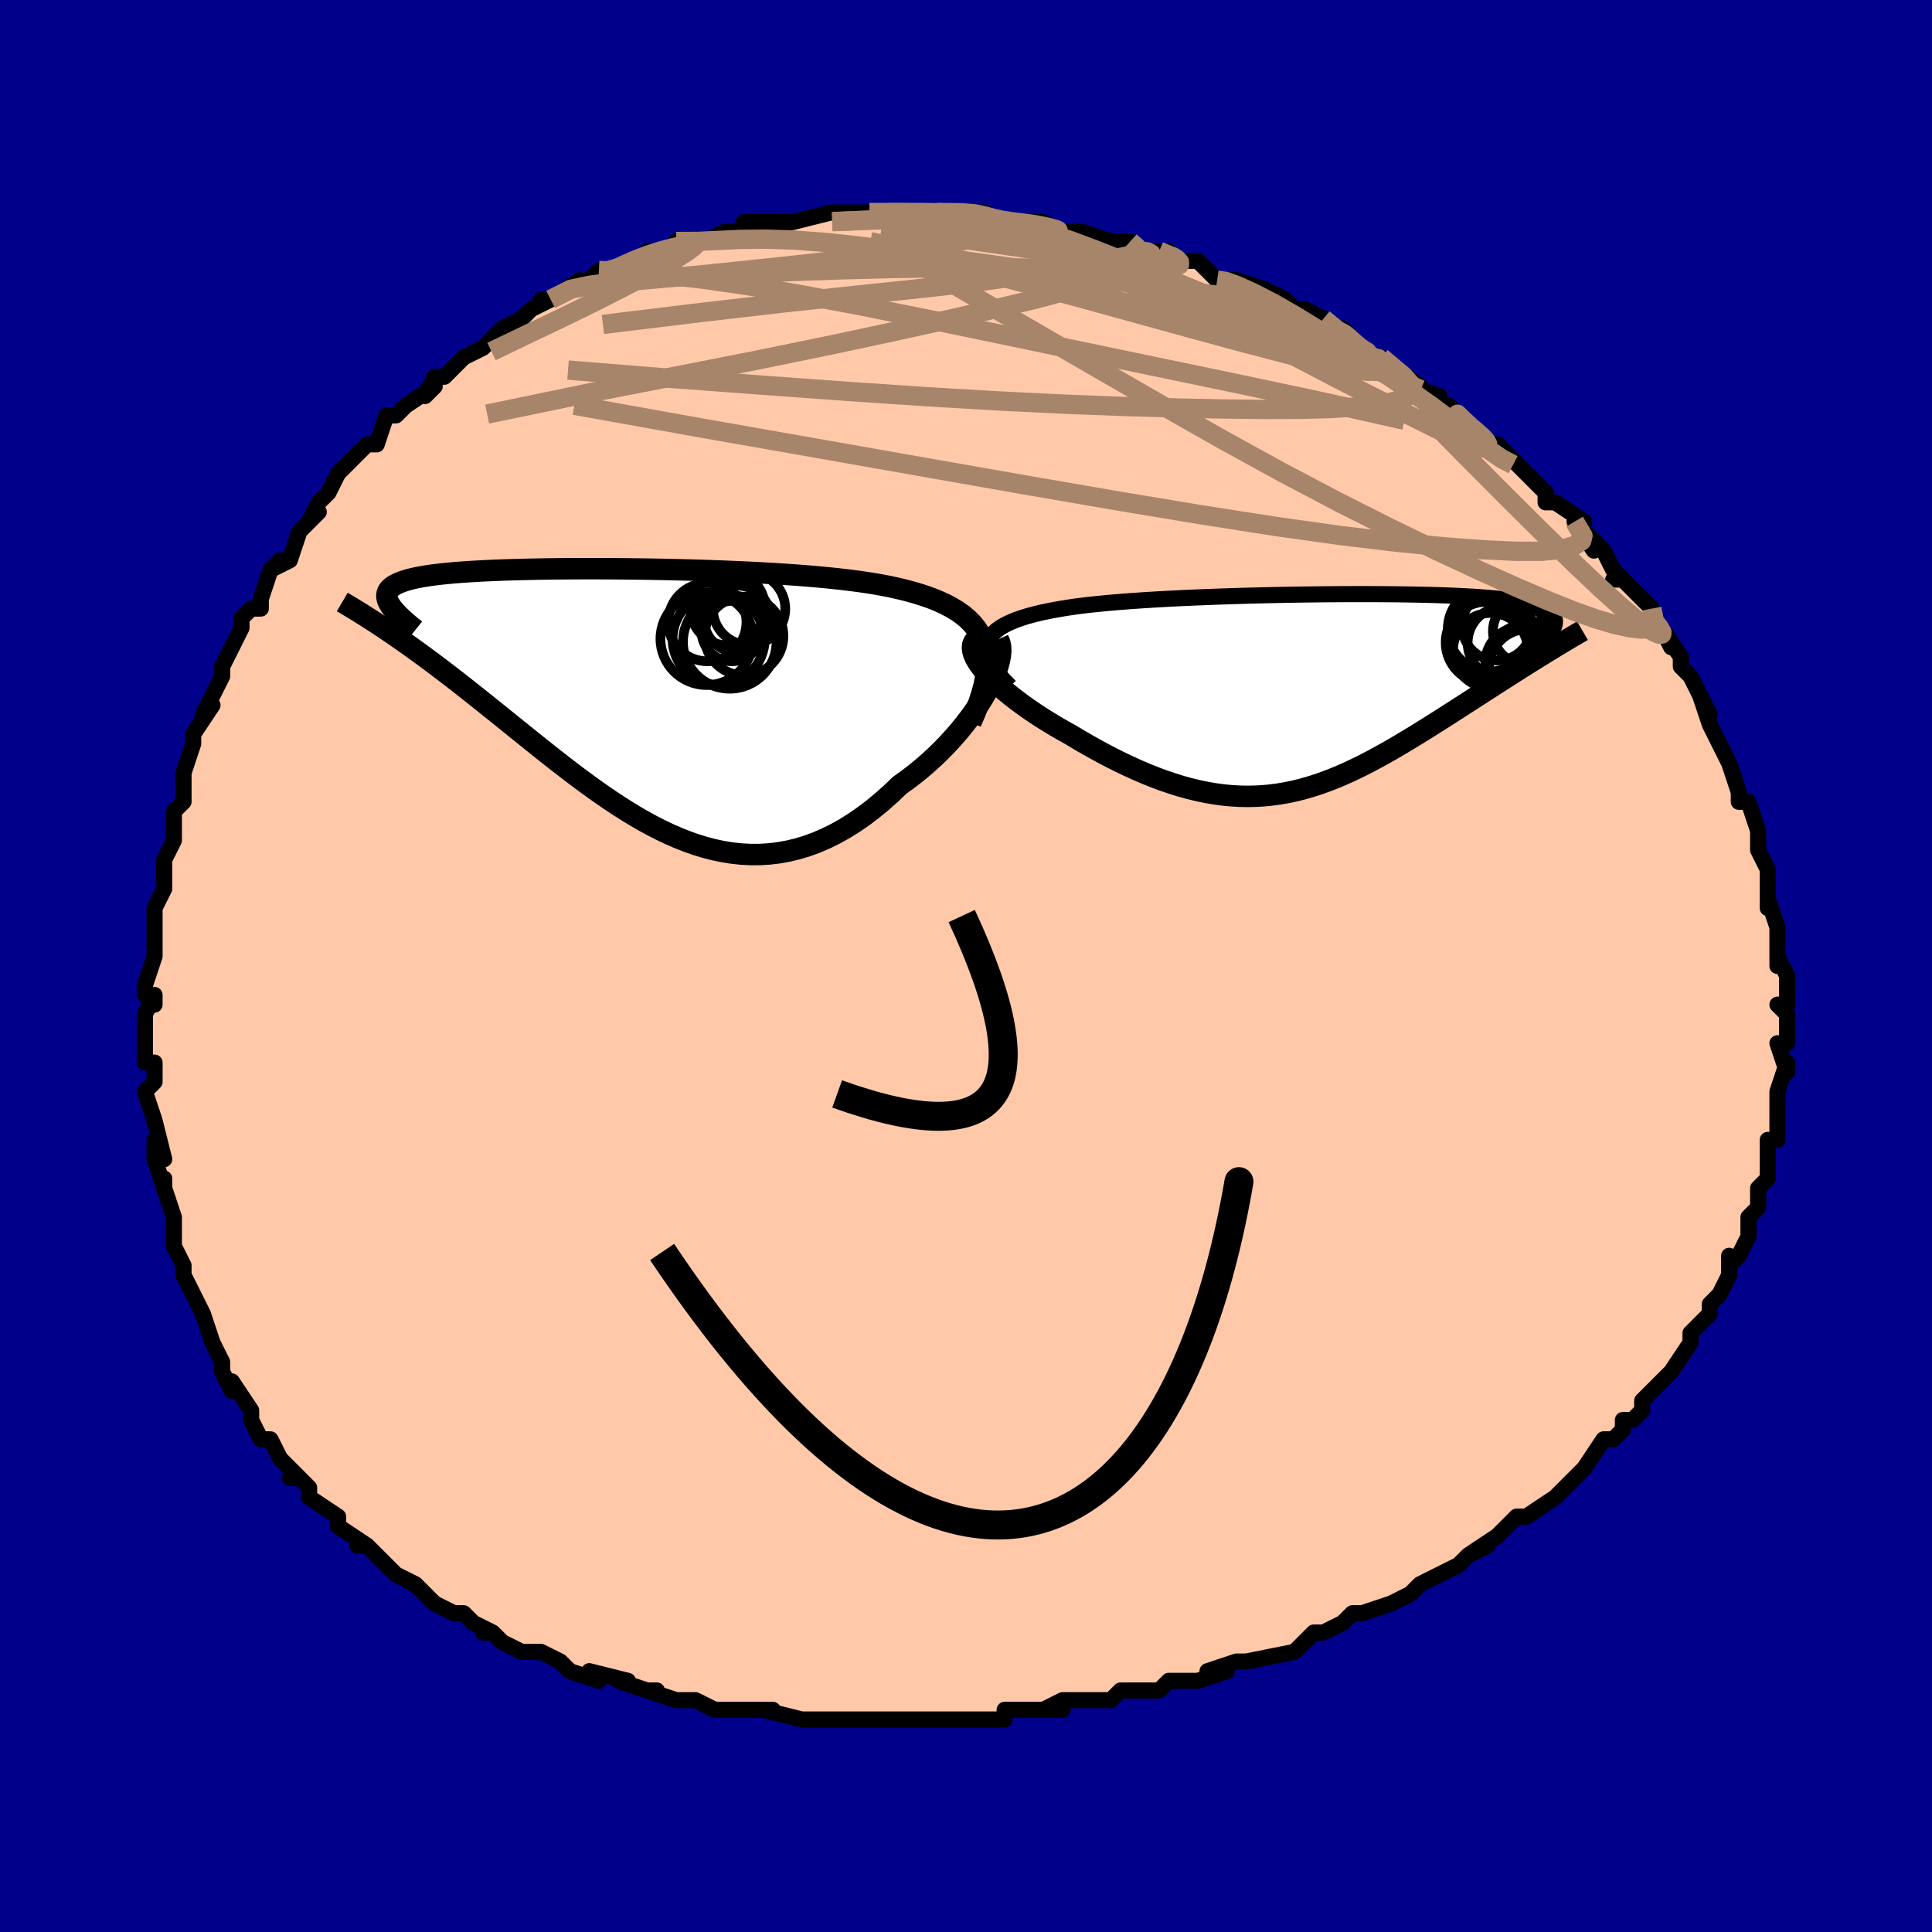 <svg viewBox="-100 -100 200 200" xmlns="http://www.w3.org/2000/svg" width="400" height="400" id="face-svg"><defs><clipPath id="leftEyeClipPath"><polyline points="36.991,-5.943,36.769,-6.524,36.488,-7.07,36.148,-7.583,35.752,-8.065,35.3,-8.516,34.796,-8.939,34.24,-9.335,33.634,-9.704,32.981,-10.049,32.281,-10.371,31.537,-10.671,30.751,-10.95,29.924,-11.209,29.058,-11.449,28.156,-11.672,27.224,-11.878,26.234,-12.068,25.188,-12.244,24.089,-12.406,22.94,-12.556,21.745,-12.693,20.508,-12.82,19.231,-12.935,17.921,-13.041,16.579,-13.137,15.212,-13.224,13.822,-13.304,12.415,-13.375,10.994,-13.438,9.563,-13.495,8.127,-13.545,6.69,-13.589,5.256,-13.626,3.829,-13.658,2.412,-13.684,1.01,-13.704,-0.375,-13.719,-1.738,-13.73,-3.078,-13.735,-4.39,-13.735,-5.671,-13.73,-6.92,-13.721,-8.134,-13.707,-9.31,-13.688,-10.446,-13.665,-11.542,-13.636,-12.594,-13.603,-13.603,-13.565,-14.566,-13.523,-15.483,-13.475,-16.353,-13.423,-17.176,-13.366,-17.952,-13.304,-18.68,-13.236,-19.362,-13.164,-19.996,-13.086,-20.586,-13.004,-21.13,-12.916,-21.63,-12.823,-22.089,-12.724,-22.507,-12.621,-22.886,-12.512,-23.228,-12.398,-23.535,-12.279,-23.81,-12.154,-24.052,-12.024,-24.26,-11.889,-24.434,-11.747,-24.576,-11.6,-24.685,-11.446,-24.763,-11.287,-24.811,-11.121,-24.83,-10.949,-24.82,-10.771,-24.783,-10.587,-24.719,-10.397,-24.629,-10.201,-24.515,-9.999,-24.377,-9.791,-24.212,-6.954,-23.644,-6.563,-23.069,-6.16,-22.485,-5.747,-21.893,-5.322,-21.293,-4.886,-20.685,-4.439,-20.069,-3.981,-19.446,-3.512,-18.814,-3.032,-18.175,-2.541,-17.529,-2.04,-16.875,-1.528,-16.214,-1.007,-15.545,-0.477,-14.867,0.064,-14.178,0.616,-13.479,1.178,-12.768,1.75,-12.047,2.331,-11.315,2.921,-10.574,3.519,-9.821,4.124,-9.059,4.734,-8.287,5.348,-7.505,5.965,-6.714,6.582,-5.913,7.199,-5.102,7.812,-4.283,8.421,-3.454,9.023,-2.616,9.616,-1.77,10.197,-0.915,10.764,-0.051,11.315,0.821,11.847,1.701,12.358,2.59,12.845,3.486,13.305,4.39,13.735,5.301,14.133,6.219,14.497,7.144,14.823,8.076,15.11,9.015,15.354,9.959,15.553,10.909,15.705,11.865,15.807,12.825,15.857,13.789,15.854,14.758,15.795,15.729,15.679,16.703,15.504,17.679,15.269,18.656,14.974,19.634,14.617,20.611,14.197,21.586,13.716,22.558,13.173,23.527,12.569,24.49,11.904,25.447,11.181,26.395,10.401,27.334,9.567,28.261,8.681,29.012,8.145,29.749,7.583,30.471,6.999,31.175,6.392,31.861,5.766,32.527,5.121,33.171,4.461,33.79,3.788,34.385,3.105,34.951,2.413,35.487,1.716,35.992,1.018,36.462,0.321,36.895,-0.371,37.289,-1.055"></polyline></clipPath><clipPath id="rightEyeClipPath"><polyline points="-36.21,-5.574,-36.004,-5.922,-35.73,-6.249,-35.39,-6.557,-34.988,-6.845,-34.525,-7.116,-34.005,-7.37,-33.429,-7.609,-32.799,-7.831,-32.12,-8.04,-31.392,-8.234,-30.618,-8.416,-29.801,-8.585,-28.943,-8.743,-28.046,-8.89,-27.113,-9.026,-26.094,-9.152,-25.021,-9.268,-23.898,-9.377,-22.729,-9.478,-21.516,-9.571,-20.265,-9.657,-18.978,-9.737,-17.661,-9.81,-16.317,-9.877,-14.95,-9.939,-13.566,-9.995,-12.167,-10.046,-10.758,-10.092,-9.344,-10.133,-7.928,-10.169,-6.514,-10.201,-5.107,-10.228,-3.71,-10.25,-2.326,-10.268,-0.96,-10.282,0.386,-10.291,1.708,-10.296,3.002,-10.295,4.267,-10.291,5.5,-10.281,6.697,-10.267,7.857,-10.248,8.978,-10.224,10.058,-10.195,11.094,-10.16,12.086,-10.121,13.032,-10.075,13.932,-10.025,14.784,-9.968,15.587,-9.905,16.343,-9.837,17.049,-9.762,17.707,-9.681,18.317,-9.594,18.879,-9.5,19.393,-9.4,19.862,-9.293,20.285,-9.18,20.665,-9.059,21.002,-8.932,21.298,-8.798,21.556,-8.658,21.777,-8.51,21.964,-8.356,22.119,-8.196,22.241,-8.028,22.328,-7.853,22.381,-7.67,22.402,-7.479,22.39,-7.281,22.347,-7.075,22.274,-6.861,22.171,-6.639,22.04,-6.409,21.881,-6.172,21.696,-5.926,21.484,-5.673,21.248,-5.412,20.987,-5.143,20.139,-3.422,19.588,-3.077,19.031,-2.727,18.467,-2.37,17.898,-2.008,17.322,-1.64,16.74,-1.268,16.153,-0.891,15.56,-0.509,14.962,-0.124,14.36,0.265,13.753,0.657,13.141,1.051,12.526,1.447,11.907,1.845,11.281,2.245,10.648,2.649,10.007,3.055,9.359,3.464,8.704,3.873,8.043,4.282,7.376,4.689,6.704,5.094,6.027,5.495,5.344,5.89,4.657,6.279,3.965,6.66,3.268,7.032,2.567,7.394,1.861,7.743,1.15,8.08,0.434,8.401,-0.287,8.707,-1.013,8.995,-1.745,9.264,-2.483,9.513,-3.227,9.74,-3.977,9.945,-4.735,10.126,-5.5,10.281,-6.273,10.411,-7.054,10.513,-7.844,10.586,-8.642,10.63,-9.451,10.644,-10.269,10.627,-11.098,10.579,-11.938,10.498,-12.788,10.384,-13.65,10.237,-14.523,10.057,-15.408,9.844,-16.304,9.597,-17.212,9.316,-18.132,9.003,-19.062,8.657,-20.003,8.279,-20.954,7.869,-21.914,7.429,-22.883,6.961,-23.858,6.464,-24.84,5.941,-25.825,5.393,-26.813,4.822,-27.801,4.231,-28.539,3.821,-29.266,3.401,-29.981,2.971,-30.682,2.533,-31.366,2.086,-32.032,1.634,-32.677,1.177,-33.298,0.716,-33.894,0.254,-34.462,-0.209,-34.998,-0.67,-35.5,-1.128,-35.964,-1.581,-36.388,-2.027,-36.768,-2.464"></polyline></clipPath><filter id="fuzzy"><feTurbulence id="turbulence" baseFrequency="0.05" numOctaves="3" type="noise" result="noise"></feTurbulence><feDisplacementMap in="SourceGraphic" in2="noise" scale="2"></feDisplacementMap></filter><linearGradient id="rainbowGradient" x1="0%" y1="0%" x2="100%" y2="0%"><stop offset="0%" style="stop-color: rgb(80, 68, 68);  stop-opacity: 1"></stop><stop offset="50%" style="stop-color: rgb(255, 192, 203);  stop-opacity: 1"></stop><stop offset="100%" style="stop-color: rgb(167, 133, 106);  stop-opacity: 1"></stop></linearGradient></defs><title>That&#39;s an ugly face</title><desc>CREATED BY XUAN TANG, MORE INFO AT TXSTC55.GITHUB.IO</desc><rect x="-100" y="-100" width="100%" height="100%" opacity="1" fill="rgb(0, 0, 139)"></rect><polyline id="faceContour" points="84,-1,85,1,85,4,84,4,85,5,85,6,85,7,85,8,84,8,85,11,85,10,84,13,84,13,84,14,84,16,84,18,83,18,83,19,83,20,83,22,82,23,82,24,82,25,82,25,81,26,81,28,80,30,79,31,79,30,79,32,78,34,78,34,77,35,77,36,76,37,75,38,75,39,75,39,73,42,73,42,72,43,72,43,70,45,70,46,69,47,68,47,68,48,67,49,66,49,64,52,64,52,64,52,63,53,61,55,61,55,58,57,57,57,56,58,55,59,55,59,52,61,54,60,52,61,51,62,49,63,49,63,47,64,46,65,46,65,44,66,41,67,40,67,39,68,37,69,36,69,35,70,35,70,34,71,29,72,29,72,28,72,25,73,27,73,24,74,22,74,22,74,21,74,20,75,17,75,16,75,15,76,11,76,10,76,8,77,10,77,7,77,8,77,4,77,4,78,0,78,-1,78,-3,78,-5,78,-6,78,-7,78,-9,78,-8,78,-10,78,-10,78,-12,78,-15,78,-16,78,-17,78,-21,77,-20,77,-23,77,-23,77,-25,77,-26,77,-26,77,-28,76,-30,76,-33,75,-32,75,-33,75,-36,74,-35,74,-39,73,-38,74,-41,73,-42,72,-44,71,-44,71,-46,71,-48,70,-49,69,-50,69,-49,69,-51,68,-52,67,-53,67,-55,66,-56,65,-56,65,-57,64,-59,63,-61,61,-61,61,-62,60,-63,60,-62,60,-65,58,-65,57,-68,55,-68,54,-68,54,-69,53,-70,53,-69,53,-71,51,-72,49,-72,49,-73,49,-74,47,-74,46,-76,43,-76,44,-77,42,-77,41,-78,39,-78,39,-78,39,-79,36,-80,34,-80,34,-80,34,-81,32,-81,31,-82,29,-82,29,-82,27,-82,26,-83,23,-83,22,-83,23,-84,20,-84,18,-83,20,-84,16,-84,16,-85,13,-84,12,-84,10,-85,10,-85,7,-85,5,-84,3,-84,4,-85,3,-85,2,-84,-1,-84,-3,-84,-1,-84,-5,-84,-6,-83,-8,-83,-9,-83,-9,-83,-10,-83,-11,-82,-13,-82,-14,-82,-16,-81,-17,-81,-18,-81,-18,-81,-20,-80,-23,-80,-24,-78,-27,-78,-27,-79,-26,-78,-28,-77,-30,-77,-31,-75,-35,-75,-35,-75,-36,-74,-37,-73,-37,-73,-38,-72,-41,-71,-42,-72,-41,-70,-42,-69,-45,-68,-46,-67,-47,-68,-46,-67,-48,-66,-49,-65,-51,-65,-51,-63,-53,-62,-54,-62,-54,-61,-54,-60,-57,-59,-57,-58,-58,-55,-60,-56,-59,-55,-61,-54,-61,-52,-63,-52,-63,-50,-64,-49,-65,-49,-65,-48,-66,-46,-67,-45,-68,-43,-69,-44,-69,-43,-69,-40,-71,-41,-70,-39,-71,-38,-72,-37,-72,-36,-72,-35,-73,-35,-73,-31,-74,-33,-74,-31,-74,-30,-75,-27,-75,-27,-75,-25,-76,-24,-76,-22,-77,-23,-77,-20,-77,-18,-77,-18,-77,-18,-77,-18,-77,-14,-78,-12,-78,-13,-78,-9,-78,-9,-78,-10,-78,-8,-78,-8,-78,-6,-78,-5,-78,-3,-78,0,-78,2,-78,2,-78,2,-77,4,-77,3,-77,6,-77,8,-77,8,-77,10,-76,10,-76,12,-76,15,-75,15,-75,17,-75,18,-74,19,-74,20,-74,22,-73,21,-74,22,-73,24,-73,26,-71,27,-71,27,-71,28,-71,31,-70,31,-70,33,-69,34,-68,35,-68,37,-67,38,-66,40,-65,39,-66,40,-64,42,-63,42,-63,43,-63,43,-63,47,-60,46,-60,49,-59,48,-59,51,-57,50,-58,52,-56,52,-56,54,-54,55,-54,55,-54,57,-52,57,-52,59,-50,60,-49,60,-48,61,-48,61,-48,64,-46,63,-46,65,-43,64,-45,66,-43,67,-41,68,-40,67,-40,68,-40,71,-37,71,-36,72,-35,73,-33,72,-35,74,-32,74,-31,74,-31,75,-30,77,-26,76,-28,77,-25,77,-25,77,-25,79,-21,79,-21,79,-21,80,-18,80,-17,81,-17,82,-14,82,-13,82,-13,82,-12,82,-12,83,-10,83,-9,83,-7,83,-6,83,-7,84,-4,84,-2,84,-2,84,0,84,-1,85,1" fill="#ffc9a9" stroke="black" stroke-width="1.667" stroke-linejoin="round" filter="url(#fuzzy)"></polyline><g transform="translate(38.569 -28.203)"><polyline id="rightCountour" points="-36.21,-5.574,-36.004,-5.922,-35.73,-6.249,-35.39,-6.557,-34.988,-6.845,-34.525,-7.116,-34.005,-7.37,-33.429,-7.609,-32.799,-7.831,-32.12,-8.04,-31.392,-8.234,-30.618,-8.416,-29.801,-8.585,-28.943,-8.743,-28.046,-8.89,-27.113,-9.026,-26.094,-9.152,-25.021,-9.268,-23.898,-9.377,-22.729,-9.478,-21.516,-9.571,-20.265,-9.657,-18.978,-9.737,-17.661,-9.81,-16.317,-9.877,-14.95,-9.939,-13.566,-9.995,-12.167,-10.046,-10.758,-10.092,-9.344,-10.133,-7.928,-10.169,-6.514,-10.201,-5.107,-10.228,-3.71,-10.25,-2.326,-10.268,-0.96,-10.282,0.386,-10.291,1.708,-10.296,3.002,-10.295,4.267,-10.291,5.5,-10.281,6.697,-10.267,7.857,-10.248,8.978,-10.224,10.058,-10.195,11.094,-10.16,12.086,-10.121,13.032,-10.075,13.932,-10.025,14.784,-9.968,15.587,-9.905,16.343,-9.837,17.049,-9.762,17.707,-9.681,18.317,-9.594,18.879,-9.5,19.393,-9.4,19.862,-9.293,20.285,-9.18,20.665,-9.059,21.002,-8.932,21.298,-8.798,21.556,-8.658,21.777,-8.51,21.964,-8.356,22.119,-8.196,22.241,-8.028,22.328,-7.853,22.381,-7.67,22.402,-7.479,22.39,-7.281,22.347,-7.075,22.274,-6.861,22.171,-6.639,22.04,-6.409,21.881,-6.172,21.696,-5.926,21.484,-5.673,21.248,-5.412,20.987,-5.143,20.139,-3.422,19.588,-3.077,19.031,-2.727,18.467,-2.37,17.898,-2.008,17.322,-1.64,16.74,-1.268,16.153,-0.891,15.56,-0.509,14.962,-0.124,14.36,0.265,13.753,0.657,13.141,1.051,12.526,1.447,11.907,1.845,11.281,2.245,10.648,2.649,10.007,3.055,9.359,3.464,8.704,3.873,8.043,4.282,7.376,4.689,6.704,5.094,6.027,5.495,5.344,5.89,4.657,6.279,3.965,6.66,3.268,7.032,2.567,7.394,1.861,7.743,1.15,8.08,0.434,8.401,-0.287,8.707,-1.013,8.995,-1.745,9.264,-2.483,9.513,-3.227,9.74,-3.977,9.945,-4.735,10.126,-5.5,10.281,-6.273,10.411,-7.054,10.513,-7.844,10.586,-8.642,10.63,-9.451,10.644,-10.269,10.627,-11.098,10.579,-11.938,10.498,-12.788,10.384,-13.65,10.237,-14.523,10.057,-15.408,9.844,-16.304,9.597,-17.212,9.316,-18.132,9.003,-19.062,8.657,-20.003,8.279,-20.954,7.869,-21.914,7.429,-22.883,6.961,-23.858,6.464,-24.84,5.941,-25.825,5.393,-26.813,4.822,-27.801,4.231,-28.539,3.821,-29.266,3.401,-29.981,2.971,-30.682,2.533,-31.366,2.086,-32.032,1.634,-32.677,1.177,-33.298,0.716,-33.894,0.254,-34.462,-0.209,-34.998,-0.67,-35.5,-1.128,-35.964,-1.581,-36.388,-2.027,-36.768,-2.464" fill="white" stroke="white" stroke-width="0" stroke-linejoin="round" filter="url(#fuzzy)"></polyline></g><g transform="translate(-35.122 -27.396)"><polyline id="leftCountour" points="36.991,-5.943,36.769,-6.524,36.488,-7.07,36.148,-7.583,35.752,-8.065,35.3,-8.516,34.796,-8.939,34.24,-9.335,33.634,-9.704,32.981,-10.049,32.281,-10.371,31.537,-10.671,30.751,-10.95,29.924,-11.209,29.058,-11.449,28.156,-11.672,27.224,-11.878,26.234,-12.068,25.188,-12.244,24.089,-12.406,22.94,-12.556,21.745,-12.693,20.508,-12.82,19.231,-12.935,17.921,-13.041,16.579,-13.137,15.212,-13.224,13.822,-13.304,12.415,-13.375,10.994,-13.438,9.563,-13.495,8.127,-13.545,6.69,-13.589,5.256,-13.626,3.829,-13.658,2.412,-13.684,1.01,-13.704,-0.375,-13.719,-1.738,-13.73,-3.078,-13.735,-4.39,-13.735,-5.671,-13.73,-6.92,-13.721,-8.134,-13.707,-9.31,-13.688,-10.446,-13.665,-11.542,-13.636,-12.594,-13.603,-13.603,-13.565,-14.566,-13.523,-15.483,-13.475,-16.353,-13.423,-17.176,-13.366,-17.952,-13.304,-18.68,-13.236,-19.362,-13.164,-19.996,-13.086,-20.586,-13.004,-21.13,-12.916,-21.63,-12.823,-22.089,-12.724,-22.507,-12.621,-22.886,-12.512,-23.228,-12.398,-23.535,-12.279,-23.81,-12.154,-24.052,-12.024,-24.26,-11.889,-24.434,-11.747,-24.576,-11.6,-24.685,-11.446,-24.763,-11.287,-24.811,-11.121,-24.83,-10.949,-24.82,-10.771,-24.783,-10.587,-24.719,-10.397,-24.629,-10.201,-24.515,-9.999,-24.377,-9.791,-24.212,-6.954,-23.644,-6.563,-23.069,-6.16,-22.485,-5.747,-21.893,-5.322,-21.293,-4.886,-20.685,-4.439,-20.069,-3.981,-19.446,-3.512,-18.814,-3.032,-18.175,-2.541,-17.529,-2.04,-16.875,-1.528,-16.214,-1.007,-15.545,-0.477,-14.867,0.064,-14.178,0.616,-13.479,1.178,-12.768,1.75,-12.047,2.331,-11.315,2.921,-10.574,3.519,-9.821,4.124,-9.059,4.734,-8.287,5.348,-7.505,5.965,-6.714,6.582,-5.913,7.199,-5.102,7.812,-4.283,8.421,-3.454,9.023,-2.616,9.616,-1.77,10.197,-0.915,10.764,-0.051,11.315,0.821,11.847,1.701,12.358,2.59,12.845,3.486,13.305,4.39,13.735,5.301,14.133,6.219,14.497,7.144,14.823,8.076,15.11,9.015,15.354,9.959,15.553,10.909,15.705,11.865,15.807,12.825,15.857,13.789,15.854,14.758,15.795,15.729,15.679,16.703,15.504,17.679,15.269,18.656,14.974,19.634,14.617,20.611,14.197,21.586,13.716,22.558,13.173,23.527,12.569,24.49,11.904,25.447,11.181,26.395,10.401,27.334,9.567,28.261,8.681,29.012,8.145,29.749,7.583,30.471,6.999,31.175,6.392,31.861,5.766,32.527,5.121,33.171,4.461,33.79,3.788,34.385,3.105,34.951,2.413,35.487,1.716,35.992,1.018,36.462,0.321,36.895,-0.371,37.289,-1.055" fill="white" stroke="white" stroke-width="0" stroke-linejoin="round" filter="url(#fuzzy)"></polyline></g><g transform="translate(38.569 -28.203)"><polyline id="rightUpper" points="-34.009,-0.73,-34.614,-1.344,-35.127,-1.925,-35.551,-2.476,-35.888,-2.998,-36.139,-3.491,-36.309,-3.957,-36.398,-4.398,-36.41,-4.813,-36.346,-5.205,-36.21,-5.574,-36.004,-5.922,-35.73,-6.249,-35.39,-6.557,-34.988,-6.845,-34.525,-7.116,-34.005,-7.37,-33.429,-7.609,-32.799,-7.831,-32.12,-8.04,-31.392,-8.234,-30.618,-8.416,-29.801,-8.585,-28.943,-8.743,-28.046,-8.89,-27.113,-9.026,-26.094,-9.152,-25.021,-9.268,-23.898,-9.377,-22.729,-9.478,-21.516,-9.571,-20.265,-9.657,-18.978,-9.737,-17.661,-9.81,-16.317,-9.877,-14.95,-9.939,-13.566,-9.995,-12.167,-10.046,-10.758,-10.092,-9.344,-10.133,-7.928,-10.169,-6.514,-10.201,-5.107,-10.228,-3.71,-10.25,-2.326,-10.268,-0.96,-10.282,0.386,-10.291,1.708,-10.296,3.002,-10.295,4.267,-10.291,5.5,-10.281,6.697,-10.267,7.857,-10.248,8.978,-10.224,10.058,-10.195,11.094,-10.16,12.086,-10.121,13.032,-10.075,13.932,-10.025,14.784,-9.968,15.587,-9.905,16.343,-9.837,17.049,-9.762,17.707,-9.681,18.317,-9.594,18.879,-9.5,19.393,-9.4,19.862,-9.293,20.285,-9.18,20.665,-9.059,21.002,-8.932,21.298,-8.798,21.556,-8.658,21.777,-8.51,21.964,-8.356,22.119,-8.196,22.241,-8.028,22.328,-7.853,22.381,-7.67,22.402,-7.479,22.39,-7.281,22.347,-7.075,22.274,-6.861,22.171,-6.639,22.04,-6.409,21.881,-6.172,21.696,-5.926,21.484,-5.673,21.248,-5.412,20.987,-5.143,20.704,-4.866,20.398,-4.582,20.071,-4.291,19.723,-3.992,19.356,-3.685,18.97,-3.372,18.565,-3.051,18.143,-2.724,17.704,-2.39,17.249,-2.049" fill="none" stroke="black" stroke-width="1.667" stroke-linejoin="round" filter="url(#fuzzy)"></polyline><polyline id="rightLower" points="-37.253,-5.815,-37.542,-5.603,-37.744,-5.356,-37.862,-5.077,-37.903,-4.768,-37.87,-4.434,-37.769,-4.077,-37.604,-3.698,-37.38,-3.302,-37.1,-2.89,-36.768,-2.464,-36.388,-2.027,-35.964,-1.581,-35.5,-1.128,-34.998,-0.67,-34.462,-0.209,-33.894,0.254,-33.298,0.716,-32.677,1.177,-32.032,1.634,-31.366,2.086,-30.682,2.533,-29.981,2.971,-29.266,3.401,-28.539,3.821,-27.801,4.231,-26.813,4.822,-25.825,5.393,-24.84,5.941,-23.858,6.464,-22.883,6.961,-21.914,7.429,-20.954,7.869,-20.003,8.279,-19.062,8.657,-18.132,9.003,-17.212,9.316,-16.304,9.597,-15.408,9.844,-14.523,10.057,-13.65,10.237,-12.788,10.384,-11.938,10.498,-11.098,10.579,-10.269,10.627,-9.451,10.644,-8.642,10.63,-7.844,10.586,-7.054,10.513,-6.273,10.411,-5.5,10.281,-4.735,10.126,-3.977,9.945,-3.227,9.74,-2.483,9.513,-1.745,9.264,-1.013,8.995,-0.287,8.707,0.434,8.401,1.15,8.08,1.861,7.743,2.567,7.394,3.268,7.032,3.965,6.66,4.657,6.279,5.344,5.89,6.027,5.495,6.704,5.094,7.376,4.689,8.043,4.282,8.704,3.873,9.359,3.464,10.007,3.055,10.648,2.649,11.281,2.245,11.907,1.845,12.526,1.447,13.141,1.051,13.753,0.657,14.36,0.265,14.962,-0.124,15.56,-0.509,16.153,-0.891,16.74,-1.268,17.322,-1.64,17.898,-2.008,18.467,-2.37,19.031,-2.727,19.588,-3.077,20.139,-3.422,20.682,-3.76,21.219,-4.092,21.748,-4.418,22.27,-4.736,22.785,-5.048,23.292,-5.354,23.792,-5.652,24.285,-5.944,24.77,-6.229,25.248,-6.508" fill="none" stroke="black" stroke-width="2.222" stroke-linejoin="round" filter="url(#fuzzy)"></polyline><!--[--><circle r="4.055" cx="19.614" cy="-2.621" stroke="black" fill="none" stroke-width="1" filter="url(#fuzzy)" clip-path="url(#rightEyeClipPath)"></circle><circle r="4.904" cx="16.557" cy="-5.936" stroke="black" fill="none" stroke-width="1" filter="url(#fuzzy)" clip-path="url(#rightEyeClipPath)"></circle><circle r="3.878" cx="15.724" cy="-4.466" stroke="black" fill="none" stroke-width="1" filter="url(#fuzzy)" clip-path="url(#rightEyeClipPath)"></circle><circle r="3.614" cx="16.4" cy="-7.031" stroke="black" fill="none" stroke-width="1" filter="url(#fuzzy)" clip-path="url(#rightEyeClipPath)"></circle><circle r="4.39" cx="15.693" cy="-6.677" stroke="black" fill="none" stroke-width="1" filter="url(#fuzzy)" clip-path="url(#rightEyeClipPath)"></circle><circle r="3.718" cx="17.078" cy="-5.259" stroke="black" fill="none" stroke-width="1" filter="url(#fuzzy)" clip-path="url(#rightEyeClipPath)"></circle><circle r="3.446" cx="19.421" cy="-6.446" stroke="black" fill="none" stroke-width="1" filter="url(#fuzzy)" clip-path="url(#rightEyeClipPath)"></circle><circle r="3.706" cx="18.897" cy="-3.207" stroke="black" fill="none" stroke-width="1" filter="url(#fuzzy)" clip-path="url(#rightEyeClipPath)"></circle><circle r="4.216" cx="15.301" cy="-5.283" stroke="black" fill="none" stroke-width="1" filter="url(#fuzzy)" clip-path="url(#rightEyeClipPath)"></circle><circle r="4.693" cx="20.007" cy="-2.689" stroke="black" fill="none" stroke-width="1" filter="url(#fuzzy)" clip-path="url(#rightEyeClipPath)"></circle><!--]--></g><g transform="translate(-35.122 -27.396)"><polyline id="leftUpper" points="35.624,2.179,36.072,1.149,36.449,0.172,36.754,-0.752,36.989,-1.627,37.155,-2.454,37.253,-3.235,37.284,-3.973,37.25,-4.669,37.152,-5.325,36.991,-5.943,36.769,-6.524,36.488,-7.07,36.148,-7.583,35.752,-8.065,35.3,-8.516,34.796,-8.939,34.24,-9.335,33.634,-9.704,32.981,-10.049,32.281,-10.371,31.537,-10.671,30.751,-10.95,29.924,-11.209,29.058,-11.449,28.156,-11.672,27.224,-11.878,26.234,-12.068,25.188,-12.244,24.089,-12.406,22.94,-12.556,21.745,-12.693,20.508,-12.82,19.231,-12.935,17.921,-13.041,16.579,-13.137,15.212,-13.224,13.822,-13.304,12.415,-13.375,10.994,-13.438,9.563,-13.495,8.127,-13.545,6.69,-13.589,5.256,-13.626,3.829,-13.658,2.412,-13.684,1.01,-13.704,-0.375,-13.719,-1.738,-13.73,-3.078,-13.735,-4.39,-13.735,-5.671,-13.73,-6.92,-13.721,-8.134,-13.707,-9.31,-13.688,-10.446,-13.665,-11.542,-13.636,-12.594,-13.603,-13.603,-13.565,-14.566,-13.523,-15.483,-13.475,-16.353,-13.423,-17.176,-13.366,-17.952,-13.304,-18.68,-13.236,-19.362,-13.164,-19.996,-13.086,-20.586,-13.004,-21.13,-12.916,-21.63,-12.823,-22.089,-12.724,-22.507,-12.621,-22.886,-12.512,-23.228,-12.398,-23.535,-12.279,-23.81,-12.154,-24.052,-12.024,-24.26,-11.889,-24.434,-11.747,-24.576,-11.6,-24.685,-11.446,-24.763,-11.287,-24.811,-11.121,-24.83,-10.949,-24.82,-10.771,-24.783,-10.587,-24.719,-10.397,-24.629,-10.201,-24.515,-9.999,-24.377,-9.791,-24.216,-9.577,-24.033,-9.357,-23.829,-9.131,-23.605,-8.9,-23.361,-8.663,-23.098,-8.42,-22.818,-8.172,-22.52,-7.918,-22.206,-7.66,-21.876,-7.396" fill="none" stroke="black" stroke-width="2.222" stroke-linejoin="round" filter="url(#fuzzy)"></polyline><polyline id="leftLower" points="38.459,-6.415,38.615,-6.077,38.702,-5.679,38.722,-5.228,38.68,-4.731,38.578,-4.192,38.421,-3.617,38.21,-3.01,37.949,-2.378,37.641,-1.725,37.289,-1.055,36.895,-0.371,36.462,0.321,35.992,1.018,35.487,1.716,34.951,2.413,34.385,3.105,33.79,3.788,33.171,4.461,32.527,5.121,31.861,5.766,31.175,6.392,30.471,6.999,29.749,7.583,29.012,8.145,28.261,8.681,27.334,9.567,26.395,10.401,25.447,11.181,24.49,11.904,23.527,12.569,22.558,13.173,21.586,13.716,20.611,14.197,19.634,14.617,18.656,14.974,17.679,15.269,16.703,15.504,15.729,15.679,14.758,15.795,13.789,15.854,12.825,15.857,11.865,15.807,10.909,15.705,9.959,15.553,9.015,15.354,8.076,15.11,7.144,14.823,6.219,14.497,5.301,14.133,4.39,13.735,3.486,13.305,2.59,12.845,1.701,12.358,0.821,11.847,-0.051,11.315,-0.915,10.764,-1.77,10.197,-2.616,9.616,-3.454,9.023,-4.283,8.421,-5.102,7.812,-5.913,7.199,-6.714,6.582,-7.505,5.965,-8.287,5.348,-9.059,4.734,-9.821,4.124,-10.574,3.519,-11.315,2.921,-12.047,2.331,-12.768,1.75,-13.479,1.178,-14.178,0.616,-14.867,0.064,-15.545,-0.477,-16.214,-1.007,-16.875,-1.528,-17.529,-2.04,-18.175,-2.541,-18.814,-3.032,-19.446,-3.512,-20.069,-3.981,-20.685,-4.439,-21.293,-4.886,-21.893,-5.322,-22.485,-5.747,-23.069,-6.16,-23.644,-6.563,-24.212,-6.954,-24.772,-7.334,-25.323,-7.703,-25.866,-8.061,-26.401,-8.409,-26.928,-8.746,-27.448,-9.073,-27.959,-9.39,-28.462,-9.697,-28.958,-9.994,-29.447,-10.282" fill="none" stroke="black" stroke-width="2.222" stroke-linejoin="round" filter="url(#fuzzy)"></polyline><!--[--><circle r="4.791" cx="8.282" cy="-6.479" stroke="black" fill="none" stroke-width="1" filter="url(#fuzzy)" clip-path="url(#leftEyeClipPath)"></circle><circle r="4.077" cx="12.144" cy="-6.763" stroke="black" fill="none" stroke-width="1" filter="url(#fuzzy)" clip-path="url(#leftEyeClipPath)"></circle><circle r="4.84" cx="10.664" cy="-6.149" stroke="black" fill="none" stroke-width="1" filter="url(#fuzzy)" clip-path="url(#leftEyeClipPath)"></circle><circle r="4.77" cx="9.517" cy="-6.455" stroke="black" fill="none" stroke-width="1" filter="url(#fuzzy)" clip-path="url(#leftEyeClipPath)"></circle><circle r="3.384" cx="11.07" cy="-8.81" stroke="black" fill="none" stroke-width="1" filter="url(#fuzzy)" clip-path="url(#leftEyeClipPath)"></circle><circle r="3.863" cx="10.458" cy="-9.661" stroke="black" fill="none" stroke-width="1" filter="url(#fuzzy)" clip-path="url(#leftEyeClipPath)"></circle><circle r="3.46" cx="11.46" cy="-8.526" stroke="black" fill="none" stroke-width="1" filter="url(#fuzzy)" clip-path="url(#leftEyeClipPath)"></circle><circle r="3.127" cx="10.872" cy="-7.274" stroke="black" fill="none" stroke-width="1" filter="url(#fuzzy)" clip-path="url(#leftEyeClipPath)"></circle><circle r="3.746" cx="12.667" cy="-9.582" stroke="black" fill="none" stroke-width="1" filter="url(#fuzzy)" clip-path="url(#leftEyeClipPath)"></circle><circle r="4.051" cx="8.346" cy="-8.2" stroke="black" fill="none" stroke-width="1" filter="url(#fuzzy)" clip-path="url(#leftEyeClipPath)"></circle><!--]--></g><g id="hairs"><!--[--><polyline points="42,-63,42.67,-62.88,43.161,-62.398,43.271,-61.865,42.747,-61.559,41.497,-61.568,39.509,-61.88,36.79,-62.468,33.331,-63.316,29.095,-64.423,24.004,-65.8,17.944,-67.471,10.761,-69.448,2.273,-71.695,-7.569,-74.148" fill="none" stroke="rgb(167, 133, 106)" stroke-width="2" stroke-linejoin="round" filter="url(#fuzzy)"></polyline><polyline points="17,-75,17.705,-74.363,17.937,-74.023,17.587,-73.752,16.558,-73.472,14.854,-73.126,12.516,-72.67,9.522,-72.1,5.773,-71.461,1.154,-70.809,-4.406,-70.165,-10.947,-69.485,-18.555,-68.677,-27.393,-67.658,-37.588,-66.415" fill="none" stroke="rgb(167, 133, 106)" stroke-width="2" stroke-linejoin="round" filter="url(#fuzzy)"></polyline><polyline points="-30,-75,-27.746,-75.012,-25.701,-75.108,-23.361,-75.216,-20.683,-75.245,-17.697,-75.142,-14.428,-74.893,-10.921,-74.512,-7.232,-74.029,-3.392,-73.476,0.615,-72.89,4.826,-72.299,9.239,-71.713,13.784,-71.121,18.318,-70.51,22.67,-69.898,26.691,-69.335,30.354,-68.795" fill="none" stroke="rgb(167, 133, 106)" stroke-width="2" stroke-linejoin="round" filter="url(#fuzzy)"></polyline><polyline points="-37,-72,-36.066,-72.266,-35.105,-72.713,-34.086,-73.151,-33.086,-73.534,-32.129,-73.859,-31.196,-74.133,-30.293,-74.364,-29.464,-74.554,-28.775,-74.696,-28.278,-74.776,-28.011,-74.773,-27.992,-74.661,-28.236,-74.415,-28.766,-74.02,-29.612,-73.469,-30.801,-72.763,-32.337,-71.913,-34.193,-70.929,-36.347,-69.817,-38.826,-68.568,-41.72,-67.15,-45.13,-65.525,-49.12,-63.61" fill="none" stroke="rgb(167, 133, 106)" stroke-width="2" stroke-linejoin="round" filter="url(#fuzzy)"></polyline><polyline points="37,-67,37.979,-66.197,38.562,-65.7,38.791,-65.301,38.809,-64.948,38.618,-64.696,38.171,-64.566,37.425,-64.53,36.345,-64.559,34.892,-64.662,33.019,-64.879,30.687,-65.26,27.866,-65.837,24.533,-66.616,20.648,-67.592,16.149,-68.751,10.953,-70.084,4.954,-71.581,-1.989,-73.224,-9.919,-74.992" fill="none" stroke="rgb(167, 133, 106)" stroke-width="2" stroke-linejoin="round" filter="url(#fuzzy)"></polyline><polyline points="71,-37,71.178,-36.098,71.311,-35.418,71.137,-35.044,70.628,-34.889,69.799,-34.884,68.652,-35.026,67.173,-35.347,65.321,-35.89,63.035,-36.699,60.257,-37.806,56.948,-39.224,53.106,-40.952,48.748,-42.984,43.904,-45.328,38.594,-48.005,32.827,-51.043,26.595,-54.466,19.849,-58.29,12.49,-62.534,4.42,-67.211,-4.342,-72.348" fill="none" stroke="rgb(167, 133, 106)" stroke-width="2" stroke-linejoin="round" filter="url(#fuzzy)"></polyline><polyline points="71,-36,71.743,-35.076,72.038,-34.569,72.027,-34.362,71.778,-34.339,71.276,-34.538,70.488,-35.031,69.359,-35.888,67.808,-37.195,65.741,-39.055,63.09,-41.555,59.828,-44.732,55.986,-48.551,51.656,-52.896,46.954,-57.68" fill="none" stroke="rgb(167, 133, 106)" stroke-width="2" stroke-linejoin="round" filter="url(#fuzzy)"></polyline><polyline points="38,-66,39.087,-65.482,39.645,-65.045,40.231,-64.5,40.804,-64.029,41.248,-63.728,41.505,-63.577,41.538,-63.534,41.272,-63.617,40.589,-63.897,39.379,-64.444,37.593,-65.287,35.248,-66.42,32.353,-67.883,28.758,-69.874" fill="none" stroke="rgb(167, 133, 106)" stroke-width="2" stroke-linejoin="round" filter="url(#fuzzy)"></polyline><polyline points="63,-46,63.866,-44.539,63.739,-44.024,63.045,-43.548,61.706,-43.144,59.661,-42.933,56.932,-42.93,53.541,-43.091,49.45,-43.395,44.573,-43.868,38.82,-44.557,32.142,-45.493,24.539,-46.677,16.036,-48.088,6.646,-49.705,-3.651,-51.513,-14.899,-53.496,-27.162,-55.652,-40.545,-58.049" fill="none" stroke="rgb(167, 133, 106)" stroke-width="2" stroke-linejoin="round" filter="url(#fuzzy)"></polyline><polyline points="-43,-69,-40.92,-70.052,-39.01,-70.461,-36.575,-70.789,-33.581,-71.084,-30.119,-71.329,-26.26,-71.536,-22.043,-71.727,-17.51,-71.907,-12.719,-72.069,-7.727,-72.198,-2.569,-72.277,2.751,-72.29,8.229,-72.226,13.792,-72.125,19.208,-72.195" fill="none" stroke="rgb(167, 133, 106)" stroke-width="2" stroke-linejoin="round" filter="url(#fuzzy)"></polyline><polyline points="2,-77,3.361,-76.929,4.797,-76.715,6.645,-76.339,8.726,-75.781,10.933,-75.052,13.261,-74.182,15.736,-73.207,18.346,-72.157,21.042,-71.063,23.756,-69.953,26.425,-68.847,29.009,-67.761,31.484,-66.7,33.842,-65.665,36.075,-64.66,38.189,-63.688,40.202,-62.756,42.131,-61.865,43.963,-61.023,45.623,-60.266,47.08,-59.664" fill="none" stroke="rgb(167, 133, 106)" stroke-width="2" stroke-linejoin="round" filter="url(#fuzzy)"></polyline><polyline points="-8,-78,-7.386,-77.998,-6.113,-77.995,-4.54,-77.991,-2.901,-77.976,-1.45,-77.932,-0.381,-77.846,0.246,-77.724,0.488,-77.592,0.449,-77.481,0.206,-77.413,-0.239,-77.385,-0.974,-77.382,-2.144,-77.382,-3.897,-77.37,-6.349,-77.333,-9.609,-77.242,-13.713,-77.069" fill="none" stroke="rgb(167, 133, 106)" stroke-width="2" stroke-linejoin="round" filter="url(#fuzzy)"></polyline><polyline points="-3,-78,-0.598,-77.981,0.924,-77.862,1.945,-77.645,2.808,-77.407,3.7,-77.207,4.669,-77.057,5.676,-76.933,6.649,-76.809,7.528,-76.668,8.281,-76.515,8.89,-76.365,9.326,-76.236,9.531,-76.139,9.424,-76.079,8.934,-76.058,8.021,-76.076,6.691,-76.14,4.987,-76.253,2.972,-76.421,0.715,-76.639,-1.73,-76.899,-4.401,-77.193,-7.708,-77.535" fill="none" stroke="rgb(167, 133, 106)" stroke-width="2" stroke-linejoin="round" filter="url(#fuzzy)"></polyline><polyline points="26,-71,26.873,-70.871,28.075,-70.435,29.784,-69.663,31.853,-68.592,34.119,-67.292,36.486,-65.834,38.91,-64.276,41.359,-62.662,43.786,-61.034,46.122,-59.433,48.301,-57.886,50.296,-56.395,52.141,-54.953,53.879,-53.607,55.458,-52.51,56.64,-51.895" fill="none" stroke="rgb(167, 133, 106)" stroke-width="2" stroke-linejoin="round" filter="url(#fuzzy)"></polyline><polyline points="18,-74,18.79,-73.929,19.166,-73.713,18.976,-73.408,18.274,-72.988,17.147,-72.412,15.582,-71.687,13.479,-70.862,10.734,-69.981,7.287,-69.054,3.121,-68.052,-1.772,-66.937,-7.426,-65.688,-13.904,-64.303,-21.294,-62.787,-29.689,-61.132,-39.129,-59.296,-49.572,-57.134" fill="none" stroke="rgb(167, 133, 106)" stroke-width="2" stroke-linejoin="round" filter="url(#fuzzy)"></polyline><polyline points="20,-74,21.015,-73.57,21.403,-73.432,21.784,-73.198,22.092,-72.878,22.093,-72.592,21.636,-72.434,20.692,-72.43,19.286,-72.556,17.424,-72.773,15.056,-73.069,12.078,-73.459,8.36,-73.974,3.775,-74.643,-1.817,-75.455,-8.772,-76.319" fill="none" stroke="rgb(167, 133, 106)" stroke-width="2" stroke-linejoin="round" filter="url(#fuzzy)"></polyline><polyline points="-10,-78,-8.571,-77.998,-7.358,-77.991,-5.976,-77.984,-4.416,-77.975,-2.819,-77.957,-1.391,-77.912,-0.3,-77.83,0.389,-77.716,0.712,-77.593,0.76,-77.485,0.61,-77.411,0.29,-77.371,-0.244,-77.353,-1.088,-77.341,-2.361,-77.329,-4.167,-77.315,-6.605,-77.287,-9.811,-77.206,-13.867,-77.05" fill="none" stroke="rgb(167, 133, 106)" stroke-width="2" stroke-linejoin="round" filter="url(#fuzzy)"></polyline><polyline points="51,-57,50.879,-57.116,51.469,-56.534,52.2,-55.862,52.879,-55.275,53.421,-54.794,53.797,-54.391,53.99,-54.048,53.979,-53.78,53.736,-53.634,53.23,-53.66,52.443,-53.892,51.372,-54.335,50.018,-54.97,48.376,-55.775,46.425,-56.746,44.134,-57.897,41.47,-59.251,38.398,-60.834,34.877,-62.671,30.848,-64.791,26.248,-67.223,21.063,-69.959,15.459,-72.909" fill="none" stroke="rgb(167, 133, 106)" stroke-width="2" stroke-linejoin="round" filter="url(#fuzzy)"></polyline><polyline points="-38,-72,-36.616,-71.933,-34.368,-71.804,-31.247,-71.553,-27.28,-71.105,-22.553,-70.425,-17.129,-69.51,-11.022,-68.365,-4.243,-67.01,3.142,-65.481,11.011,-63.833,19.234,-62.118,27.722,-60.354,36.432,-58.506,45.391,-56.495" fill="none" stroke="rgb(167, 133, 106)" stroke-width="2" stroke-linejoin="round" filter="url(#fuzzy)"></polyline><polyline points="43,-63,45.283,-61.084,46.1,-60.153,46.286,-59.56,45.99,-59.099,45.238,-58.711,44.034,-58.375,42.381,-58.089,40.269,-57.861,37.672,-57.705,34.56,-57.625,30.905,-57.614,26.683,-57.663,21.865,-57.763,16.413,-57.922,10.281,-58.157,3.441,-58.491,-4.102,-58.936,-12.315,-59.491,-21.192,-60.136,-30.801,-60.85,-41.198,-61.691" fill="none" stroke="rgb(167, 133, 106)" stroke-width="2" stroke-linejoin="round" filter="url(#fuzzy)"></polyline><polyline points="40,-64,41.267,-63.397,41.932,-63.137,42.477,-62.857,42.989,-62.46,43.367,-62.031,43.476,-61.695,43.221,-61.529,42.559,-61.561,41.481,-61.783,39.985,-62.185,38.066,-62.756,35.71,-63.501,32.898,-64.437,29.622,-65.593,25.89,-66.998,21.702,-68.671,17.011,-70.619,11.635,-72.826,5.163,-75.272" fill="none" stroke="rgb(167, 133, 106)" stroke-width="2" stroke-linejoin="round" filter="url(#fuzzy)"></polyline><polyline points="2,-78,2.071,-77.753,2.357,-77.415,2.766,-77.182,3.213,-77.028,3.585,-76.886,3.746,-76.701,3.597,-76.453,3.096,-76.144,2.237,-75.79,1.006,-75.404,-0.636,-74.995,-2.752,-74.565,-5.407,-74.112,-8.642,-73.639,-12.479,-73.15,-16.936,-72.645,-22.046,-72.103,-27.81,-71.507,-34.051,-70.958" fill="none" stroke="rgb(167, 133, 106)" stroke-width="2" stroke-linejoin="round" filter="url(#fuzzy)"></polyline><!--]--></g><g id="lineNose"><path d="M -13.339 13.244, Q12.45 22.493,-0.444 -5.17" fill="none" stroke="black" stroke-width="3" stroke-linejoin="round" filter="url(#fuzzy)"></path></g><g id="mouth"><polyline points="-31.457,29.605,-30.55,30.946,-29.647,32.252,-28.748,33.523,-27.855,34.758,-26.966,35.959,-26.081,37.125,-25.202,38.257,-24.328,39.354,-23.458,40.418,-22.594,41.447,-21.734,42.444,-20.88,43.406,-20.031,44.336,-19.187,45.233,-18.348,46.097,-17.515,46.928,-16.687,47.727,-15.864,48.495,-15.047,49.23,-14.235,49.933,-13.429,50.605,-12.628,51.246,-11.833,51.856,-11.044,52.435,-10.261,52.983,-9.483,53.501,-8.712,53.989,-7.946,54.447,-7.186,54.875,-6.432,55.273,-5.685,55.642,-4.943,55.982,-4.208,56.294,-3.479,56.576,-2.756,56.83,-2.039,57.055,-1.329,57.253,-0.626,57.422,0.071,57.564,0.762,57.679,1.446,57.766,2.123,57.827,2.794,57.86,3.458,57.867,4.115,57.847,4.765,57.802,5.409,57.73,6.045,57.633,6.674,57.51,7.297,57.361,7.912,57.188,8.52,56.99,9.12,56.767,9.714,56.519,10.3,56.248,10.879,55.952,11.45,55.632,12.014,55.289,12.57,54.922,13.119,54.532,13.66,54.119,14.194,53.683,14.72,53.225,15.237,52.744,15.747,52.242,16.25,51.717,16.744,51.17,17.23,50.602,17.708,50.013,18.178,49.402,18.64,48.771,19.094,48.119,19.54,47.446,19.977,46.754,20.405,46.041,20.826,45.308,21.238,44.556,21.641,43.784,22.036,42.993,22.422,42.183,22.8,41.355,23.169,40.507,23.529,39.642,23.88,38.758,24.222,37.856,24.556,36.937,24.88,36,25.195,35.046,25.502,34.075,25.799,33.086,26.087,32.082,26.366,31.06,26.635,30.023,26.895,28.969,27.146,27.9,27.387,26.815,27.619,25.714,27.841,24.599,28.054,23.468,28.256,22.323,28.054,23.468,27.841,24.599,27.619,25.714,27.387,26.815,27.146,27.9,26.895,28.969,26.635,30.023,26.366,31.06,26.087,32.082,25.799,33.086,25.502,34.075,25.195,35.046,24.88,36,24.556,36.937,24.222,37.856,23.88,38.758,23.529,39.642,23.169,40.507,22.8,41.355,22.422,42.183,22.036,42.993,21.641,43.784,21.238,44.556,20.826,45.308,20.405,46.041,19.977,46.754,19.54,47.446,19.094,48.119,18.64,48.771,18.178,49.402,17.708,50.013,17.23,50.602,16.744,51.17,16.25,51.717,15.747,52.242,15.237,52.744,14.72,53.225,14.194,53.683,13.66,54.119,13.119,54.532,12.57,54.922,12.014,55.289,11.45,55.632,10.879,55.952,10.3,56.248,9.714,56.519,9.12,56.767,8.52,56.99,7.912,57.188,7.297,57.361,6.674,57.51,6.045,57.633,5.409,57.73,4.765,57.802,4.115,57.847,3.458,57.867,2.794,57.86,2.123,57.827,1.446,57.766,0.762,57.679,0.071,57.564,-0.626,57.422,-1.329,57.253,-2.039,57.055,-2.756,56.83,-3.479,56.576,-4.208,56.294,-4.943,55.982,-5.685,55.642,-6.432,55.273,-7.186,54.875,-7.946,54.447,-8.712,53.989,-9.483,53.501,-10.261,52.983,-11.044,52.435,-11.833,51.856,-12.628,51.246,-13.429,50.605,-14.235,49.933,-15.047,49.23,-15.864,48.495,-16.687,47.727,-17.515,46.928,-18.348,46.097,-19.187,45.233,-20.031,44.336,-20.88,43.406,-21.734,42.444,-22.594,41.447,-23.458,40.418,-24.328,39.354,-25.202,38.257,-26.081,37.125,-26.966,35.959,-27.855,34.758,-28.748,33.523,-29.647,32.252,-30.55,30.946" fill="rgb(215,127,140)" stroke="black" stroke-width="3" stroke-linejoin="round" filter="url(#fuzzy)"></polyline></g></svg>